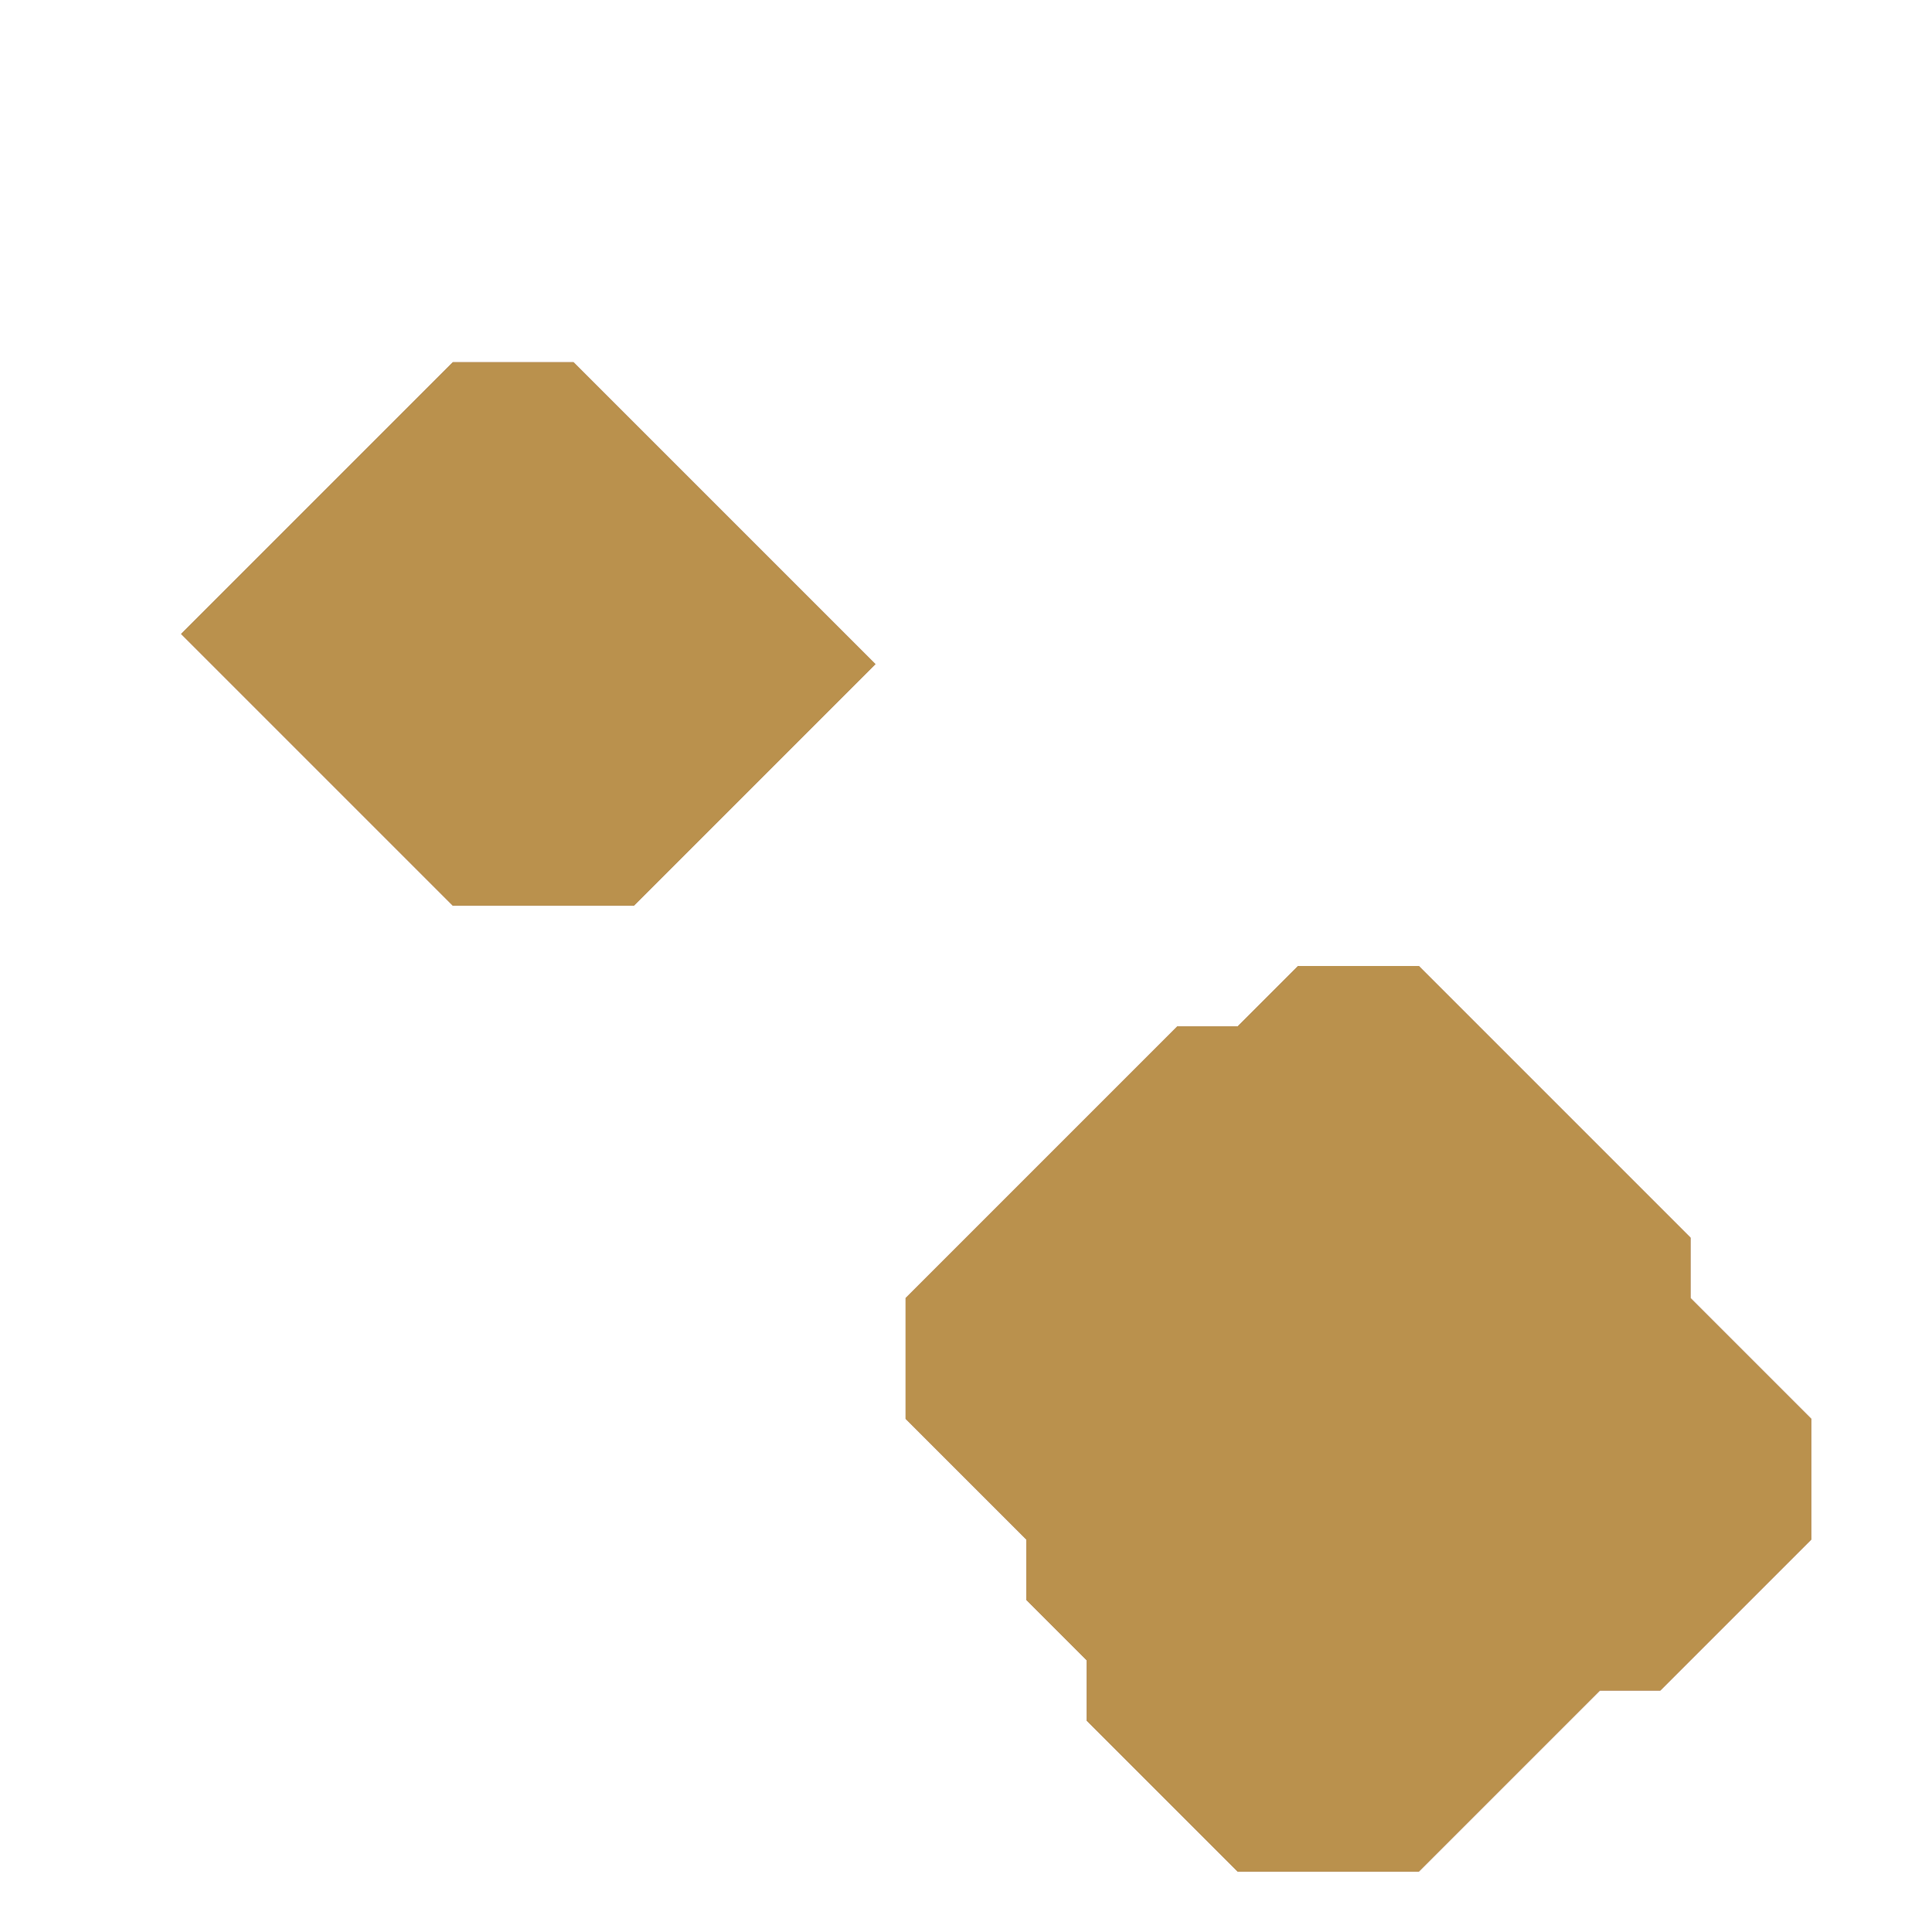 <svg xmlns="http://www.w3.org/2000/svg" width="32" height="32" style="fill-opacity:1;color-rendering:auto;color-interpolation:auto;text-rendering:auto;stroke:#000;stroke-linecap:square;stroke-miterlimit:10;shape-rendering:auto;stroke-opacity:1;fill:#000;stroke-dasharray:none;font-weight:400;stroke-width:1;font-family:&quot;Dialog&quot;;font-style:normal;stroke-linejoin:miter;font-size:12px;stroke-dashoffset:0;image-rendering:auto">
    <g style="stroke-linecap:round;fill:#925e46;stroke:#925e46">
        <path stroke="none" d="M3 10.5 7.5 15h3l4-4-5-5h-2Z" style="stroke:none"/>
    </g>
    <g stroke="none" style="stroke-linecap:round;fill:#ba914d;stroke:#ba914d">
        <path d="M3 10.5 7.5 6h2l5 5-4 4h-3Z" style="stroke:none"/>
        <path d="M15 21.5v2l2 2v1l1 1v1l2.5 2.5h3l3-3h1l2.5-2.5v-2l-2-2v-1L23.5 16h-2l-1 1h-1Z" style="fill:#925e46;stroke:none"/>
        <path d="M15 23.5v-2l4.5-4.5h1l1-1h2l4.5 4.5v1l2 2v2L27.5 28h-1l-3 3h-3L18 28.5v-1l-1-1v-1Z" style="stroke:none"/>
    </g>
</svg>
